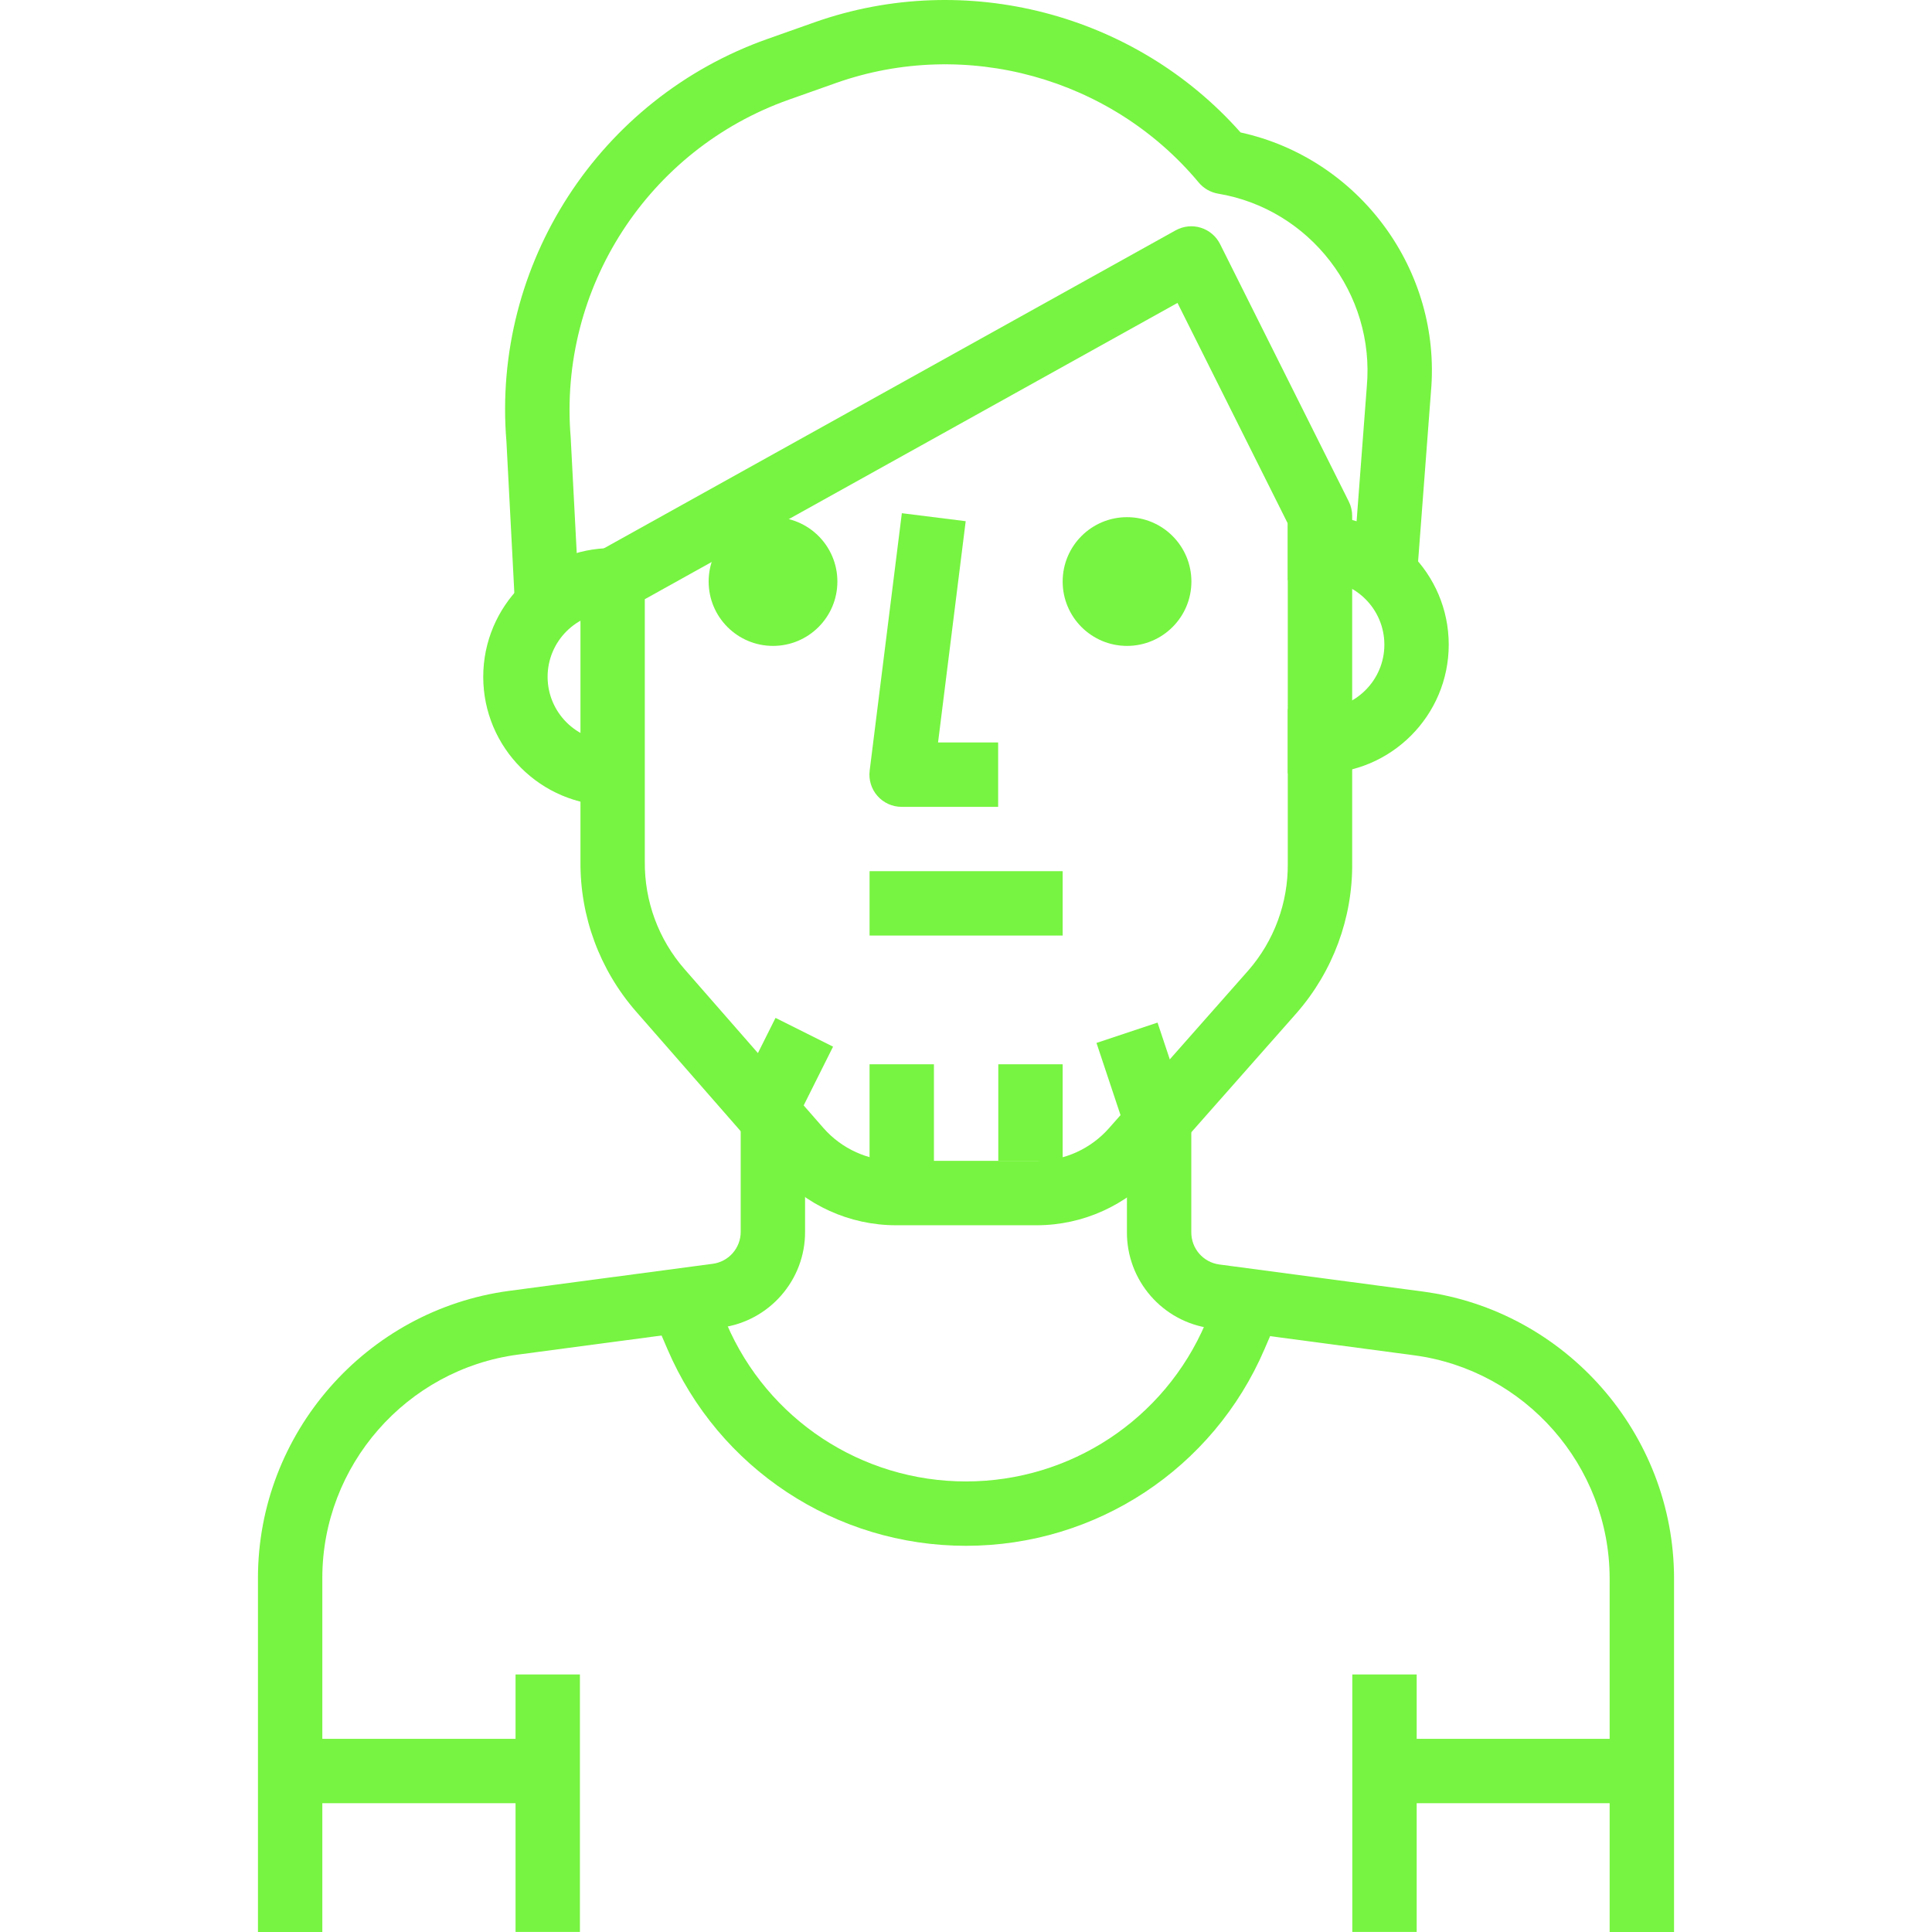 <?xml version="1.0" encoding="iso-8859-1"?>
<!-- Generator: Adobe Illustrator 19.0.0, SVG Export Plug-In . SVG Version: 6.00 Build 0)  -->
<svg version="1.1" id="Capa_1" xmlns="http://www.w3.org/2000/svg" xmlns:xlink="http://www.w3.org/1999/xlink" x="0px" y="0px"
	 viewBox="0 0 511.996 511.996" style="fill: #77f441; enable-background:new 0 0 512 512;" xml:space="preserve">
<g>
	<g>
		<path d="M349.81,136.721h-8.529v17.058h8.529c9.407,0,17.058,7.65,17.058,17.058s-7.65,17.058-17.058,17.058h-8.529v17.058h8.529
			c18.815,0,34.115-15.301,34.115-34.115S368.625,136.721,349.81,136.721z"/>
	</g>
</g>
<g>
	<g>
		<path d="M162.177,162.307h8.529v-17.058h-8.529c-18.814,0-34.115,15.301-34.115,34.115c0,18.814,15.301,34.115,34.115,34.115
			h8.529v-17.058h-8.529c-9.407,0-17.058-7.65-17.058-17.058C145.119,169.957,152.77,162.307,162.177,162.307z"/>
	</g>
</g>
<g>
	<g>
		<path d="M248.591,196.763l7.326-58.644l-16.921-2.115l-8.529,68.23c-0.298,2.431,0.452,4.87,2.073,6.704s3.949,2.883,6.397,2.883
			h25.578v-17.058H248.591z"/>
	</g>
</g>
<g>
	<g>
		<rect x="230.441" y="230.87" width="51.173" height="17.058"/>
	</g>
</g>
<g>
	<g>
		<path d="M357.443,132.908l-34.115-68.23c-1.04-2.081-2.891-3.642-5.117-4.333c-2.2-0.691-4.623-0.426-6.661,0.699l-153.339,85.288
			c-2.704,1.51-4.384,4.358-4.384,7.454v74.465c-0.128,14.644,5.1,28.776,14.729,39.804l36.853,42.149
			c8.077,9.194,19.727,14.482,31.991,14.499h37.373c12.239-0.017,23.898-5.305,31.957-14.482l36.87-41.748
			c9.629-11.019,14.866-25.143,14.738-39.753v-92C358.339,135.399,358.032,134.094,357.443,132.908z M341.273,228.738
			c0,0.026,0,0.051,0,0.077c0.102,10.448-3.633,20.546-10.482,28.392l-36.853,41.723c-4.853,5.527-11.855,8.691-19.181,8.708
			h-37.348c-7.352-0.017-14.345-3.181-19.181-8.691l-36.836-42.132c-6.874-7.872-10.61-17.962-10.516-28.495v-69.527l141.168-78.516
			l29.228,58.456V228.738z"/>
	</g>
</g>
<g>
	<g>
		<circle cx="204.855" cy="154.111" r="17.058"/>
	</g>
</g>
<g>
	<g>
		<circle cx="298.672" cy="154.111" r="17.058"/>
	</g>
</g>
<g>
	<g>
		<path d="M328.761,35.1C300.812,3.552,255.908-8.183,215.968,5.872l-12.537,4.435c-44.674,15.787-73.134,59.778-69.22,106.738
			l2.388,45.714l17.041-0.887l-2.405-45.979c-3.284-39.488,20.512-76.298,57.885-89.501l12.529-4.435
			c34.192-12.051,72.802-1.45,96.026,26.414c1.313,1.569,3.139,2.61,5.151,2.951c24.307,4.068,41.612,26.482,39.386,51.156
			l-3.838,50.661l17.006,1.288l3.829-50.542C382.126,71.569,360.164,41.974,328.761,35.1z"/>
	</g>
</g>
<g>
	<g>
		<rect x="230.441" y="282.043" width="17.058" height="34.115"/>
	</g>
</g>
<g>
	<g>
		<rect x="264.556" y="282.043" width="17.058" height="25.586"/>
	</g>
</g>
<g>
	<g>
		
			<rect x="199.511" y="273.529" transform="matrix(0.447 -0.894 0.894 0.447 -136.723 342.894)" width="19.07" height="17.057"/>
	</g>
</g>
<g>
	<g>
		
			<rect x="294.369" y="272.855" transform="matrix(0.949 -0.316 0.316 0.949 -75 110.466)" width="17.049" height="26.968"/>
	</g>
</g>
<g>
	<g>
		<path d="M196.292,298.776v27.616c0.034,4.307-3.156,7.974-7.437,8.529l-53.902,7.164c-37.97,5.083-66.593,37.791-66.593,76.094
			v93.817h17.058V418.17c0-29.791,22.269-55.232,51.787-59.181l53.876-7.164c12.81-1.663,22.38-12.665,22.269-25.51v-27.539H196.292
			z"/>
	</g>
</g>
<g>
	<g>
		<path d="M377.034,342.264l-53.902-7.164c-4.273-0.571-7.471-4.23-7.429-8.606v-27.719h-17.058v27.642
			c-0.111,12.904,9.45,23.906,22.243,25.586l53.885,7.164c29.458,3.94,51.719,29.322,51.795,59.011v93.817h17.058h0.009v-93.834
			C443.542,379.953,414.91,347.33,377.034,342.264z"/>
	</g>
</g>
<g>
	<g>
		<path d="M324.906,338.06l-5.458,12.708c-10.891,25.407-35.795,41.825-63.446,41.825c0-0.008-0.017-0.008-0.034,0
			c-27.65,0-52.554-16.418-63.437-41.834l-5.458-12.699l-15.676,6.729l5.458,12.691c13.569,31.701,44.631,52.171,79.113,52.171
			c0.009-0.009,0.026-0.009,0.043,0c34.49,0,65.535-20.478,79.113-52.162l5.458-12.699L324.906,338.06z"/>
	</g>
</g>
<g>
	<g>
		<rect x="136.625" y="443.748" width="17.058" height="68.23"/>
	</g>
</g>
<g>
	<g>
		<rect x="76.923" y="460.806" width="68.23" height="17.058"/>
	</g>
</g>
<g>
	<g>
		<rect x="358.373" y="443.748" width="17.058" height="68.23"/>
	</g>
</g>
<g>
	<g>
		<rect x="366.902" y="460.806" width="68.23" height="17.058"/>
	</g>
</g>
<g>
</g>
<g>
</g>
<g>
</g>
<g>
</g>
<g>
</g>
<g>
</g>
<g>
</g>
<g>
</g>
<g>
</g>
<g>
</g>
<g>
</g>
<g>
</g>
<g>
</g>
<g>
</g>
<g>
</g>
</svg>
